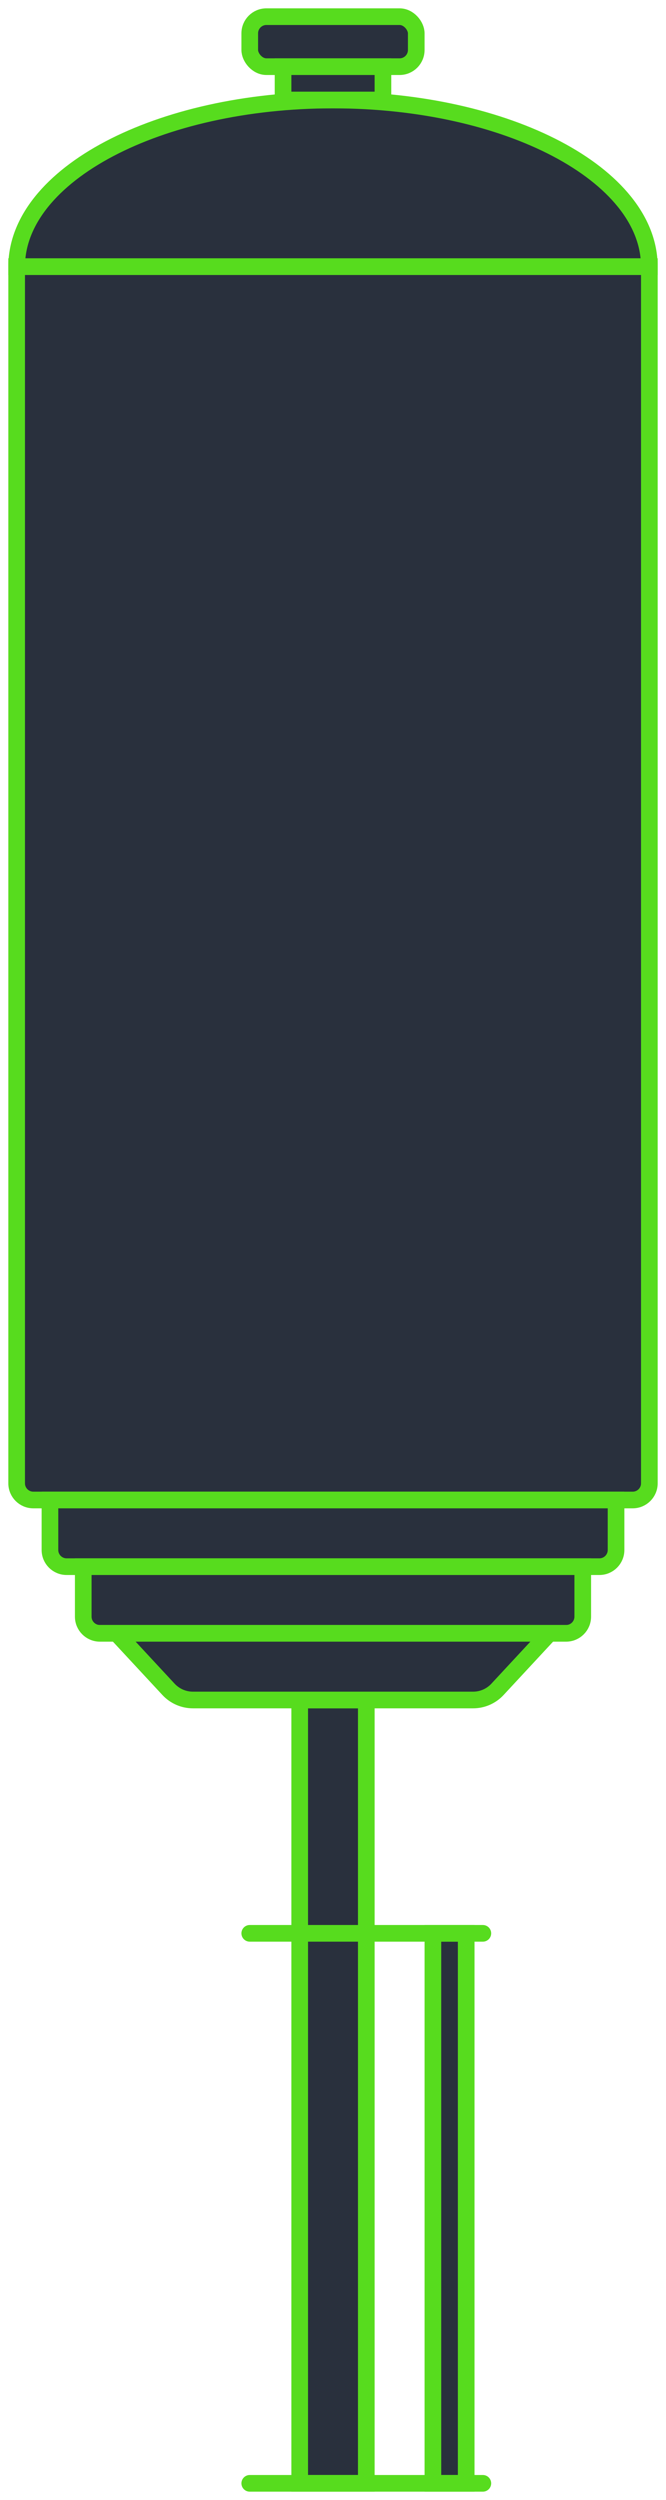 <svg width="40" height="150" viewBox="0 0 40 150" fill="none" xmlns="http://www.w3.org/2000/svg">
<rect x="15" y="1" width="10" height="3" rx="1" fill="#29303D" stroke="#57DC1E"/>
<path d="M20 6C9.507 6 1 10.477 1 16H39C39 10.477 30.493 6 20 6Z" fill="#29303D" stroke="#57DC1E"/>
<path d="M1 16H39V89C39 89.552 38.552 90 38 90H2C1.448 90 1 89.552 1 89V16Z" fill="#29303D" stroke="#57DC1E"/>
<rect x="18" y="102" width="4" height="47" fill="#29303D" stroke="#57DC1E"/>
<rect x="26" y="116" width="2" height="33" fill="#29303D" stroke="#57DC1E"/>
<rect x="17" y="4" width="6" height="2" fill="#29303D" stroke="#57DC1E"/>
<path d="M3 90H37V93C37 93.552 36.552 94 36 94H4C3.448 94 3 93.552 3 93V90Z" fill="#29303D" stroke="#57DC1E"/>
<path d="M5 94H35V97C35 97.552 34.552 98 34 98H6C5.448 98 5 97.552 5 97V94Z" fill="#29303D" stroke="#57DC1E"/>
<path d="M7 98H33L29.879 101.361C29.501 101.768 28.97 102 28.414 102H11.586C11.03 102 10.499 101.768 10.121 101.361L7 98Z" fill="#29303D" stroke="#57DC1E"/>
<path d="M29 116H15" stroke="#57DC1E" stroke-linecap="round"/>
<path d="M29 149L15 149" stroke="#57DC1E" stroke-linecap="round"/>
</svg>
